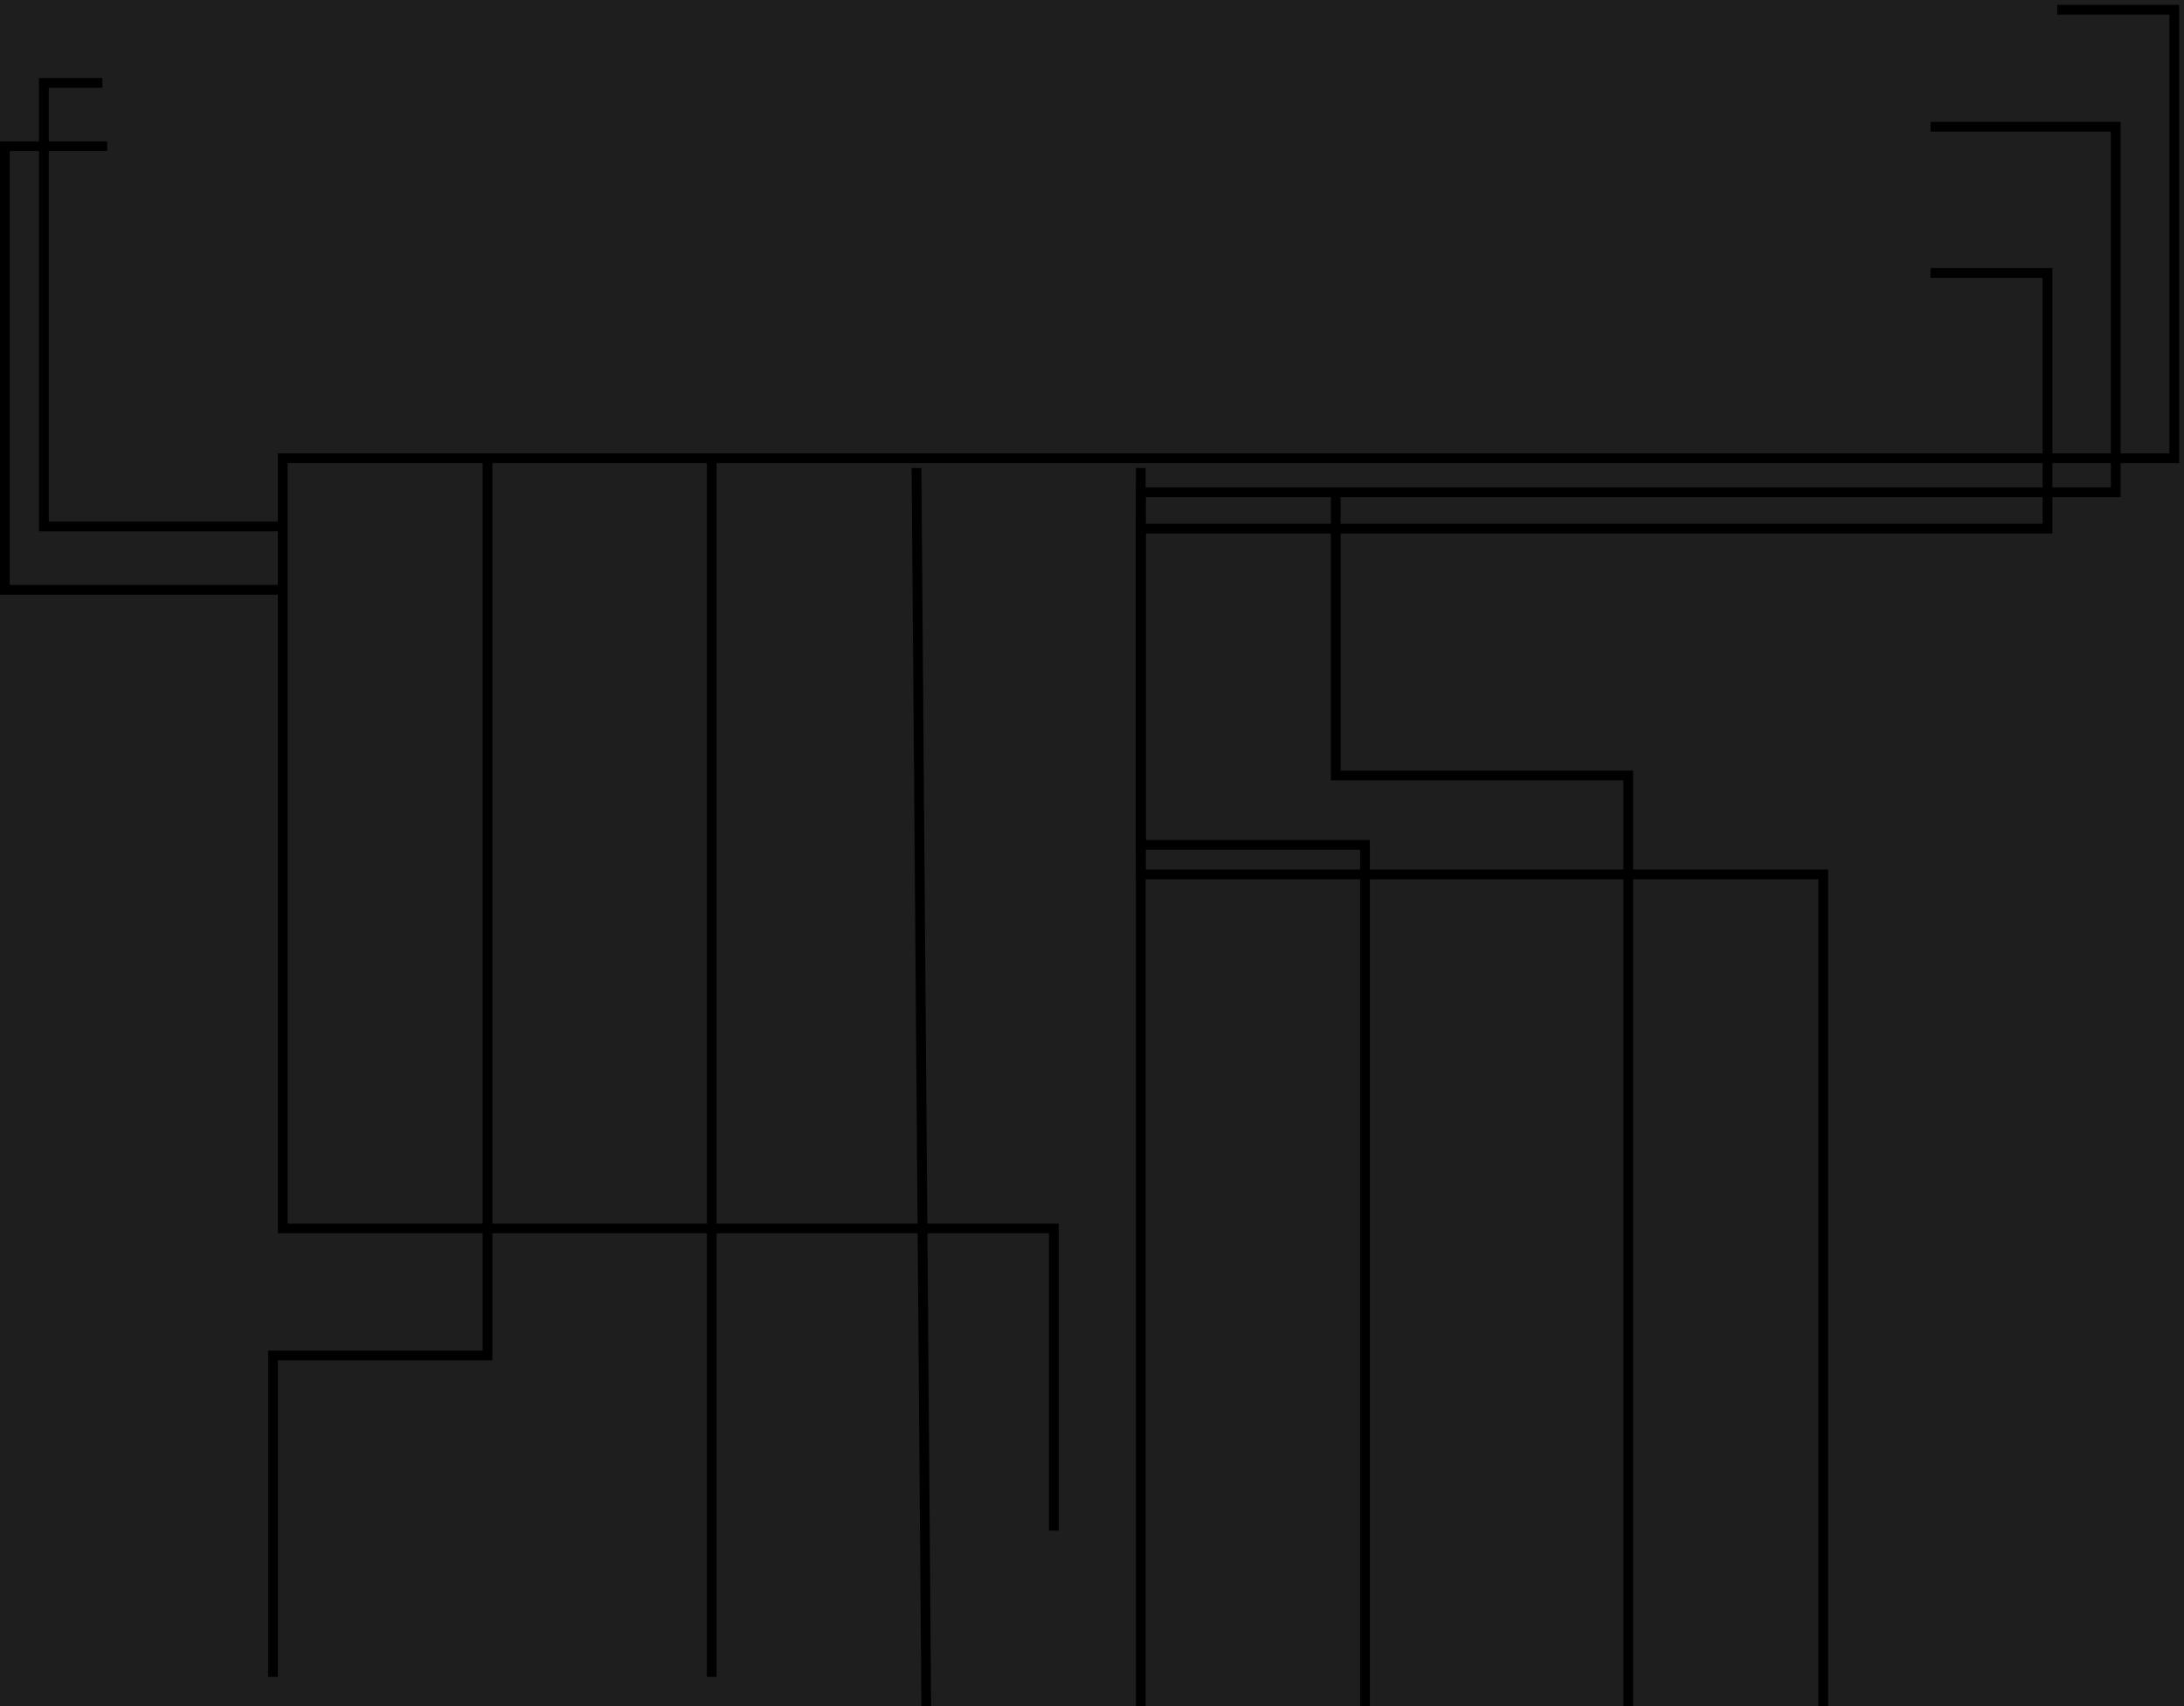 <svg width="224" height="175" viewBox="0 0 224 175" fill="none" xmlns="http://www.w3.org/2000/svg">
<rect width="224" height="175" fill="#1E1E1E"/>
<path d="M211 1H223V47H29V126H108.083V157" stroke="black"/>
<path d="M50 47V139.04H28V172" stroke="black"/>
<path d="M73 47V172" stroke="black"/>
<path d="M94 48L95 175" stroke="black"/>
<path d="M117 48V89.692H187V175" stroke="black"/>
<path d="M137 50.5V79.546H167V175" stroke="black"/>
<path d="M198 13H217V50.493H117V175" stroke="black"/>
<path d="M198 28H210V54.225H117V86.662H140V175" stroke="black"/>
<path d="M10.5 8.5H4.5V54H29" stroke="black"/>
<path d="M11 15H0.5V60.5H29" stroke="black"/>
</svg>
